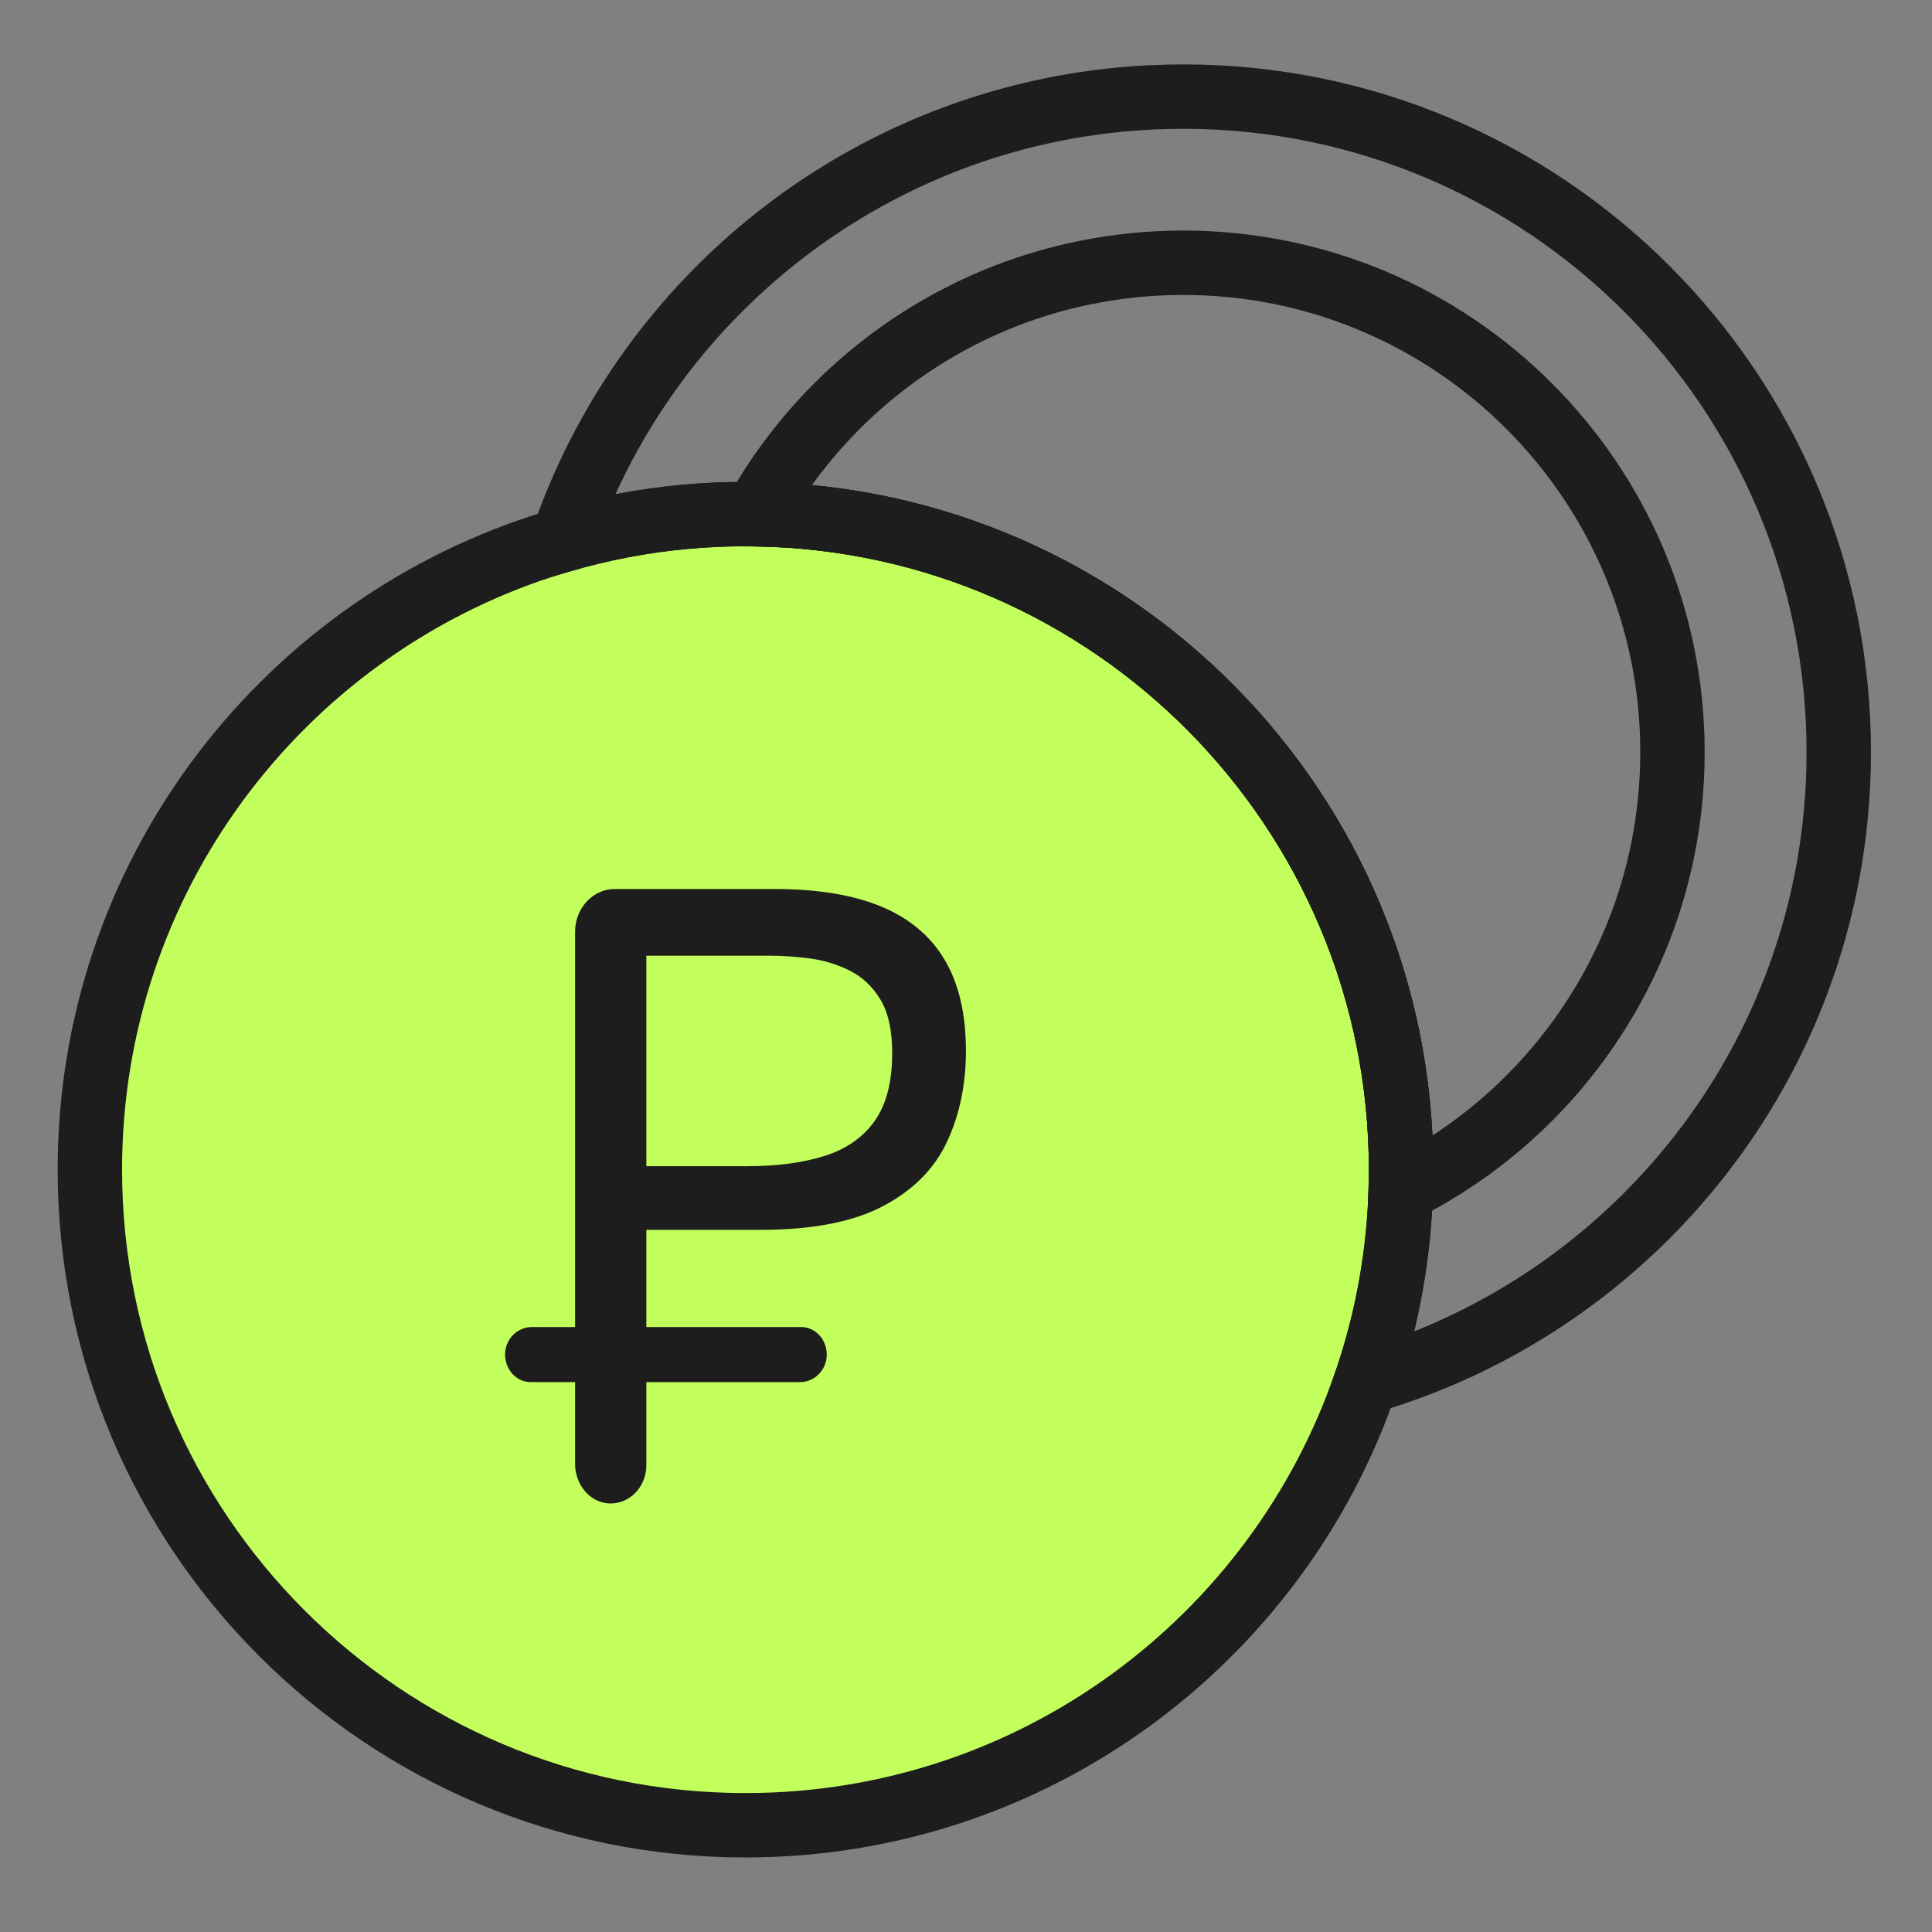 <svg width="60" height="60" viewBox="0 0 60 60" fill="none" xmlns="http://www.w3.org/2000/svg">
<rect x="0" y="0" width="60" height="60" fill="#808080" stroke="none"/>
<circle cx="22.5" cy="36.5" r="20.5" fill="#C3FF5C"/>
<path d="M23.458 15.968C23.355 15.966 23.254 15.965 23.151 15.965C22.512 15.965 21.881 15.995 21.256 16.052C19.956 16.172 18.692 16.415 17.473 16.768C17.253 16.831 17.035 16.899 16.818 16.97C8.674 19.632 2.791 27.291 2.791 36.324C2.791 47.57 11.906 56.685 23.151 56.685C32.088 56.685 39.681 50.926 42.418 42.917C42.444 42.843 42.47 42.769 42.494 42.694C42.961 41.278 43.276 39.792 43.42 38.257C43.46 37.834 43.486 37.407 43.5 36.977C43.508 36.76 43.511 36.542 43.511 36.324C43.511 25.183 34.56 16.131 23.458 15.968Z" stroke="#1D1D1D" stroke-width="2" stroke-miterlimit="10"/>
<path d="M57.104 23.36C57.104 24.012 57.074 24.656 57.013 25.293C56.869 26.828 56.554 28.313 56.087 29.73C53.998 36.081 48.868 41.051 42.42 42.918C42.446 42.844 42.471 42.77 42.496 42.696C42.962 41.279 43.278 39.794 43.422 38.259C43.462 37.836 43.488 37.408 43.502 36.979C43.509 36.762 43.513 36.544 43.513 36.326C43.513 25.185 34.562 16.133 23.46 15.97C23.357 15.967 23.256 15.966 23.153 15.966C22.514 15.966 21.882 15.996 21.258 16.053C19.958 16.174 18.694 16.416 17.475 16.77C19.536 10.741 24.346 5.988 30.412 4.005C31.829 3.542 33.315 3.229 34.85 3.087C35.474 3.03 36.106 3 36.745 3C47.989 3 57.104 12.116 57.104 23.36Z" stroke="#1D1D1D" stroke-width="2" stroke-miterlimit="10"/>
<path d="M51.94 23.36C51.94 24.389 51.838 25.395 51.642 26.367C51.384 27.657 50.962 28.887 50.399 30.037C48.927 33.041 46.494 35.49 43.499 36.978C43.506 36.761 43.51 36.543 43.51 36.325C43.51 25.184 34.559 16.132 23.457 15.969C24.969 13.256 27.289 11.055 30.09 9.689C31.241 9.129 32.472 8.709 33.762 8.453C34.726 8.262 35.722 8.16 36.742 8.16C45.136 8.16 51.94 14.965 51.94 23.36Z" stroke="#1D1D1D" stroke-width="2" stroke-miterlimit="10"/>
<path d="M29.345 29.82C28.909 29.079 28.253 28.525 27.378 28.158C26.502 27.792 25.396 27.609 24.059 27.609C22.713 27.609 21.511 27.609 20.455 27.609H19.092C18.412 27.609 17.86 28.203 17.86 28.934V29.675C17.86 30.347 17.86 31.034 17.86 31.734C17.86 32.435 17.86 33.183 17.86 33.98V40.419C17.86 40.689 17.86 40.953 17.86 41.212H16.515C16.079 41.212 15.699 41.572 15.686 42.041C15.673 42.526 16.034 42.923 16.482 42.923H17.86C17.86 43.162 17.86 43.397 17.86 43.625V45.462C17.86 46.096 18.304 46.648 18.892 46.689C19.537 46.734 20.073 46.185 20.073 45.503V43.625C20.073 43.396 20.073 43.162 20.073 42.923C20.103 42.923 20.134 42.923 20.164 42.923H21.186C21.85 42.923 22.559 42.923 23.315 42.923H24.847C25.282 42.923 25.663 42.563 25.675 42.094C25.689 41.609 25.328 41.212 24.88 41.212H23.315C22.559 41.212 21.85 41.212 21.186 41.212H20.164C20.134 41.212 20.103 41.212 20.073 41.212C20.073 40.953 20.073 40.688 20.073 40.419V38.195C20.326 38.195 20.609 38.195 20.927 38.195C21.376 38.195 21.833 38.195 22.298 38.195C22.764 38.195 23.2 38.195 23.605 38.195C25.218 38.195 26.491 37.949 27.422 37.458C28.354 36.967 29.016 36.302 29.409 35.463C29.801 34.624 29.998 33.681 29.998 32.633C29.998 31.498 29.78 30.561 29.345 29.82ZM27.164 34.812C26.802 35.322 26.284 35.684 25.611 35.897C24.938 36.111 24.132 36.217 23.191 36.217H20.073V34.325C20.073 33.464 20.073 32.687 20.073 31.996C20.073 31.305 20.073 30.637 20.073 29.993C20.073 29.89 20.073 29.785 20.073 29.68H23.916C24.296 29.68 24.704 29.708 25.139 29.764C25.575 29.82 25.989 29.945 26.382 30.14C26.774 30.334 27.094 30.634 27.339 31.037C27.584 31.441 27.708 31.994 27.708 32.699C27.708 33.597 27.526 34.303 27.164 34.812Z" fill="#1D1D1D"/>
</svg>
